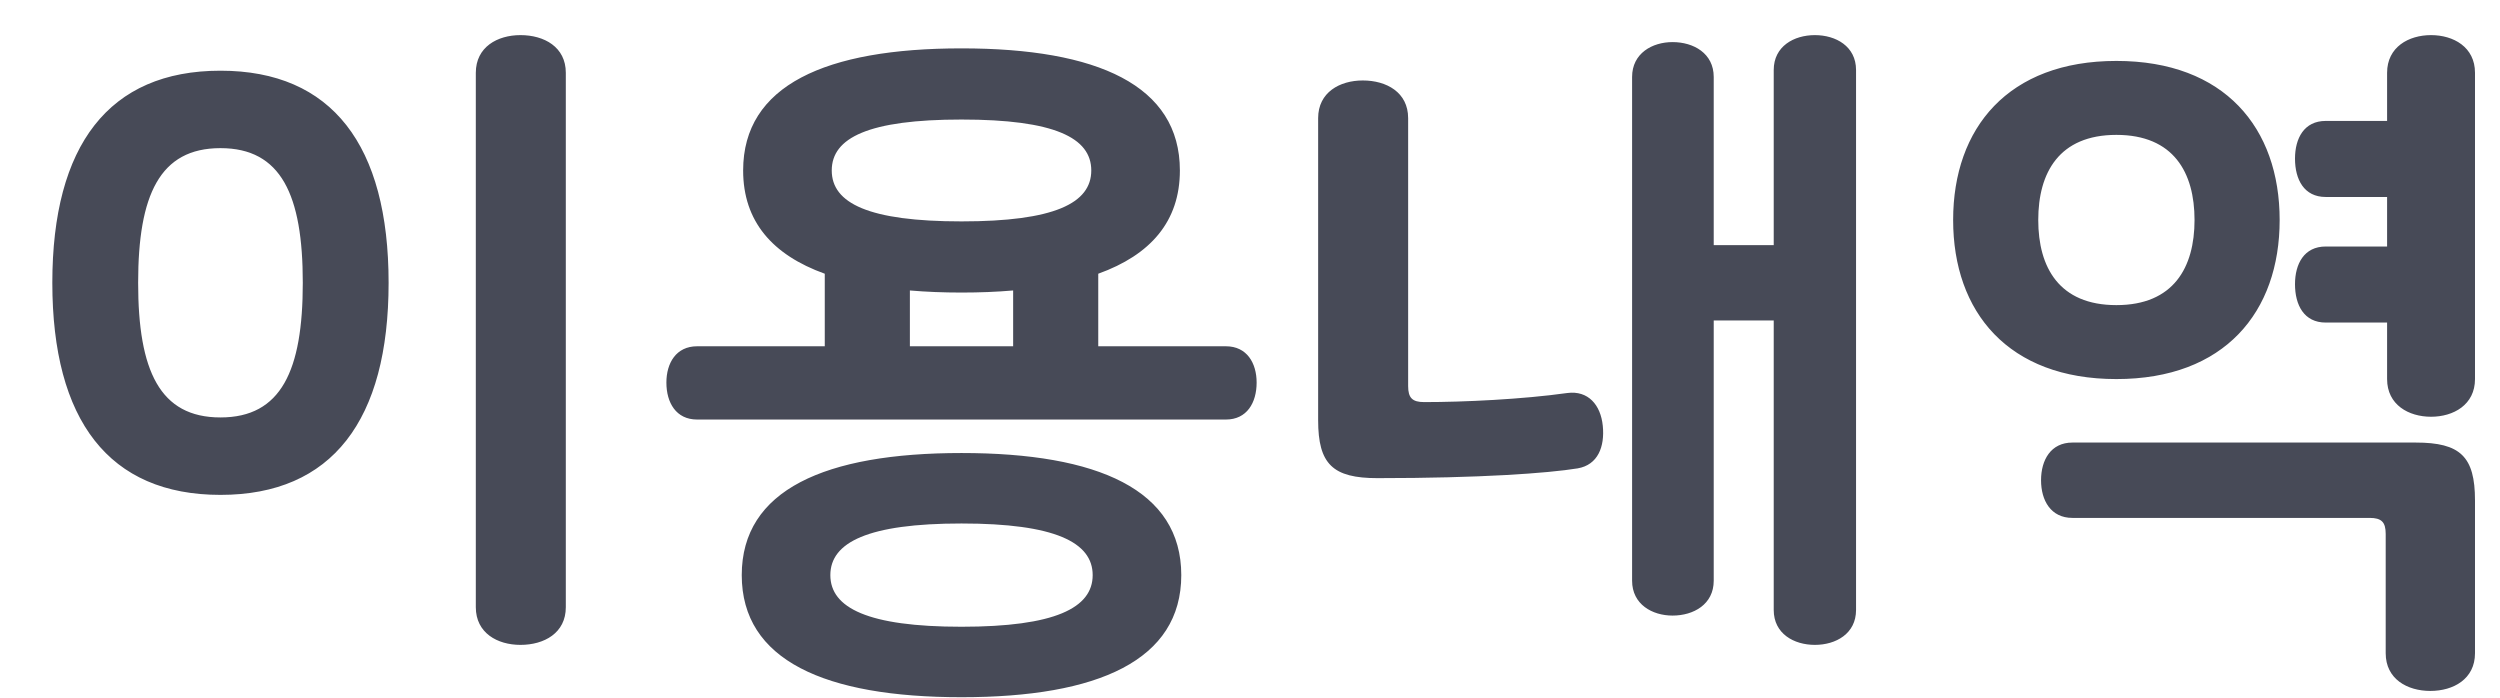 <svg width="43" height="12" viewBox="0 0 43 12" fill="none" xmlns="http://www.w3.org/2000/svg">
<path d="M0.9 4.864C0.9 2.5 1.872 1.216 3.792 1.216C5.712 1.216 6.684 2.5 6.684 4.864C6.684 7.228 5.712 8.512 3.792 8.512C1.872 8.512 0.9 7.228 0.9 4.864ZM5.208 4.864C5.208 3.352 4.836 2.548 3.792 2.548C2.748 2.548 2.376 3.352 2.376 4.864C2.376 6.376 2.748 7.18 3.792 7.18C4.836 7.18 5.208 6.376 5.208 4.864ZM9.732 1.252V10.444C9.732 10.888 9.36 11.092 8.952 11.092C8.556 11.092 8.184 10.888 8.184 10.444V1.252C8.184 0.808 8.556 0.604 8.952 0.604C9.36 0.604 9.732 0.808 9.732 1.252ZM21.086 7.216H11.99C11.63 7.216 11.462 6.928 11.462 6.58C11.462 6.244 11.63 5.956 11.99 5.956H14.186V4.708C13.286 4.384 12.782 3.808 12.782 2.932C12.782 1.468 14.198 0.832 16.538 0.832C18.878 0.832 20.294 1.468 20.294 2.932C20.294 3.808 19.79 4.384 18.89 4.708V5.956H21.086C21.446 5.956 21.614 6.244 21.614 6.58C21.614 6.928 21.446 7.216 21.086 7.216ZM12.758 9.892C12.758 8.428 14.186 7.792 16.538 7.792C18.89 7.792 20.318 8.428 20.318 9.892C20.318 11.356 18.89 11.992 16.538 11.992C14.186 11.992 12.758 11.356 12.758 9.892ZM18.794 9.892C18.794 9.328 18.146 9.004 16.538 9.004C14.93 9.004 14.282 9.328 14.282 9.892C14.282 10.456 14.93 10.78 16.538 10.78C18.146 10.78 18.794 10.456 18.794 9.892ZM16.538 2.056C14.942 2.056 14.306 2.368 14.306 2.932C14.306 3.496 14.942 3.808 16.538 3.808C18.134 3.808 18.77 3.496 18.77 2.932C18.77 2.368 18.134 2.056 16.538 2.056ZM16.538 5.032C16.226 5.032 15.926 5.02 15.65 4.996V5.956H17.426V4.996C17.15 5.02 16.85 5.032 16.538 5.032ZM23.692 8.224C22.924 8.224 22.672 7.984 22.672 7.228V2.032C22.672 1.588 23.044 1.384 23.44 1.384C23.848 1.384 24.22 1.588 24.22 2.032V6.64C24.22 6.844 24.292 6.916 24.496 6.916C25.18 6.916 26.188 6.868 26.956 6.76C27.316 6.712 27.532 6.964 27.568 7.324C27.604 7.684 27.484 7.996 27.136 8.056C26.62 8.14 25.456 8.224 23.692 8.224ZM29.476 1.324V4.216H30.508V1.204C30.508 0.796 30.856 0.604 31.216 0.604C31.576 0.604 31.924 0.796 31.924 1.204V10.492C31.924 10.9 31.576 11.092 31.216 11.092C30.856 11.092 30.508 10.9 30.508 10.492V5.512H29.476V9.988C29.476 10.396 29.128 10.588 28.768 10.588C28.42 10.588 28.072 10.396 28.072 9.988V1.324C28.072 0.916 28.42 0.724 28.768 0.724C29.128 0.724 29.476 0.916 29.476 1.324ZM33.594 3.784C33.594 2.2 34.542 1.048 36.402 1.048C38.262 1.048 39.21 2.2 39.21 3.784C39.21 5.368 38.262 6.52 36.402 6.52C34.542 6.52 33.594 5.368 33.594 3.784ZM37.746 3.784C37.746 2.968 37.386 2.32 36.402 2.32C35.418 2.32 35.058 2.968 35.058 3.784C35.058 4.6 35.418 5.248 36.402 5.248C37.386 5.248 37.746 4.6 37.746 3.784ZM42.57 1.252V6.52C42.57 6.964 42.198 7.168 41.814 7.168C41.43 7.168 41.058 6.964 41.058 6.52V5.548H40.002C39.63 5.548 39.474 5.248 39.474 4.888C39.474 4.54 39.63 4.24 40.002 4.24H41.058V3.388H40.002C39.63 3.388 39.474 3.088 39.474 2.728C39.474 2.38 39.63 2.08 40.002 2.08H41.058V1.252C41.058 0.808 41.43 0.604 41.814 0.604C42.198 0.604 42.57 0.808 42.57 1.252ZM41.034 11.236V9.184C41.034 8.98 40.962 8.908 40.758 8.908H35.646C35.274 8.908 35.106 8.608 35.106 8.26C35.106 7.912 35.274 7.612 35.646 7.612H41.55C42.318 7.612 42.57 7.852 42.57 8.608V11.236C42.57 11.68 42.198 11.884 41.802 11.884C41.406 11.884 41.034 11.68 41.034 11.236Z" fill="#474A57"/>
</svg>
